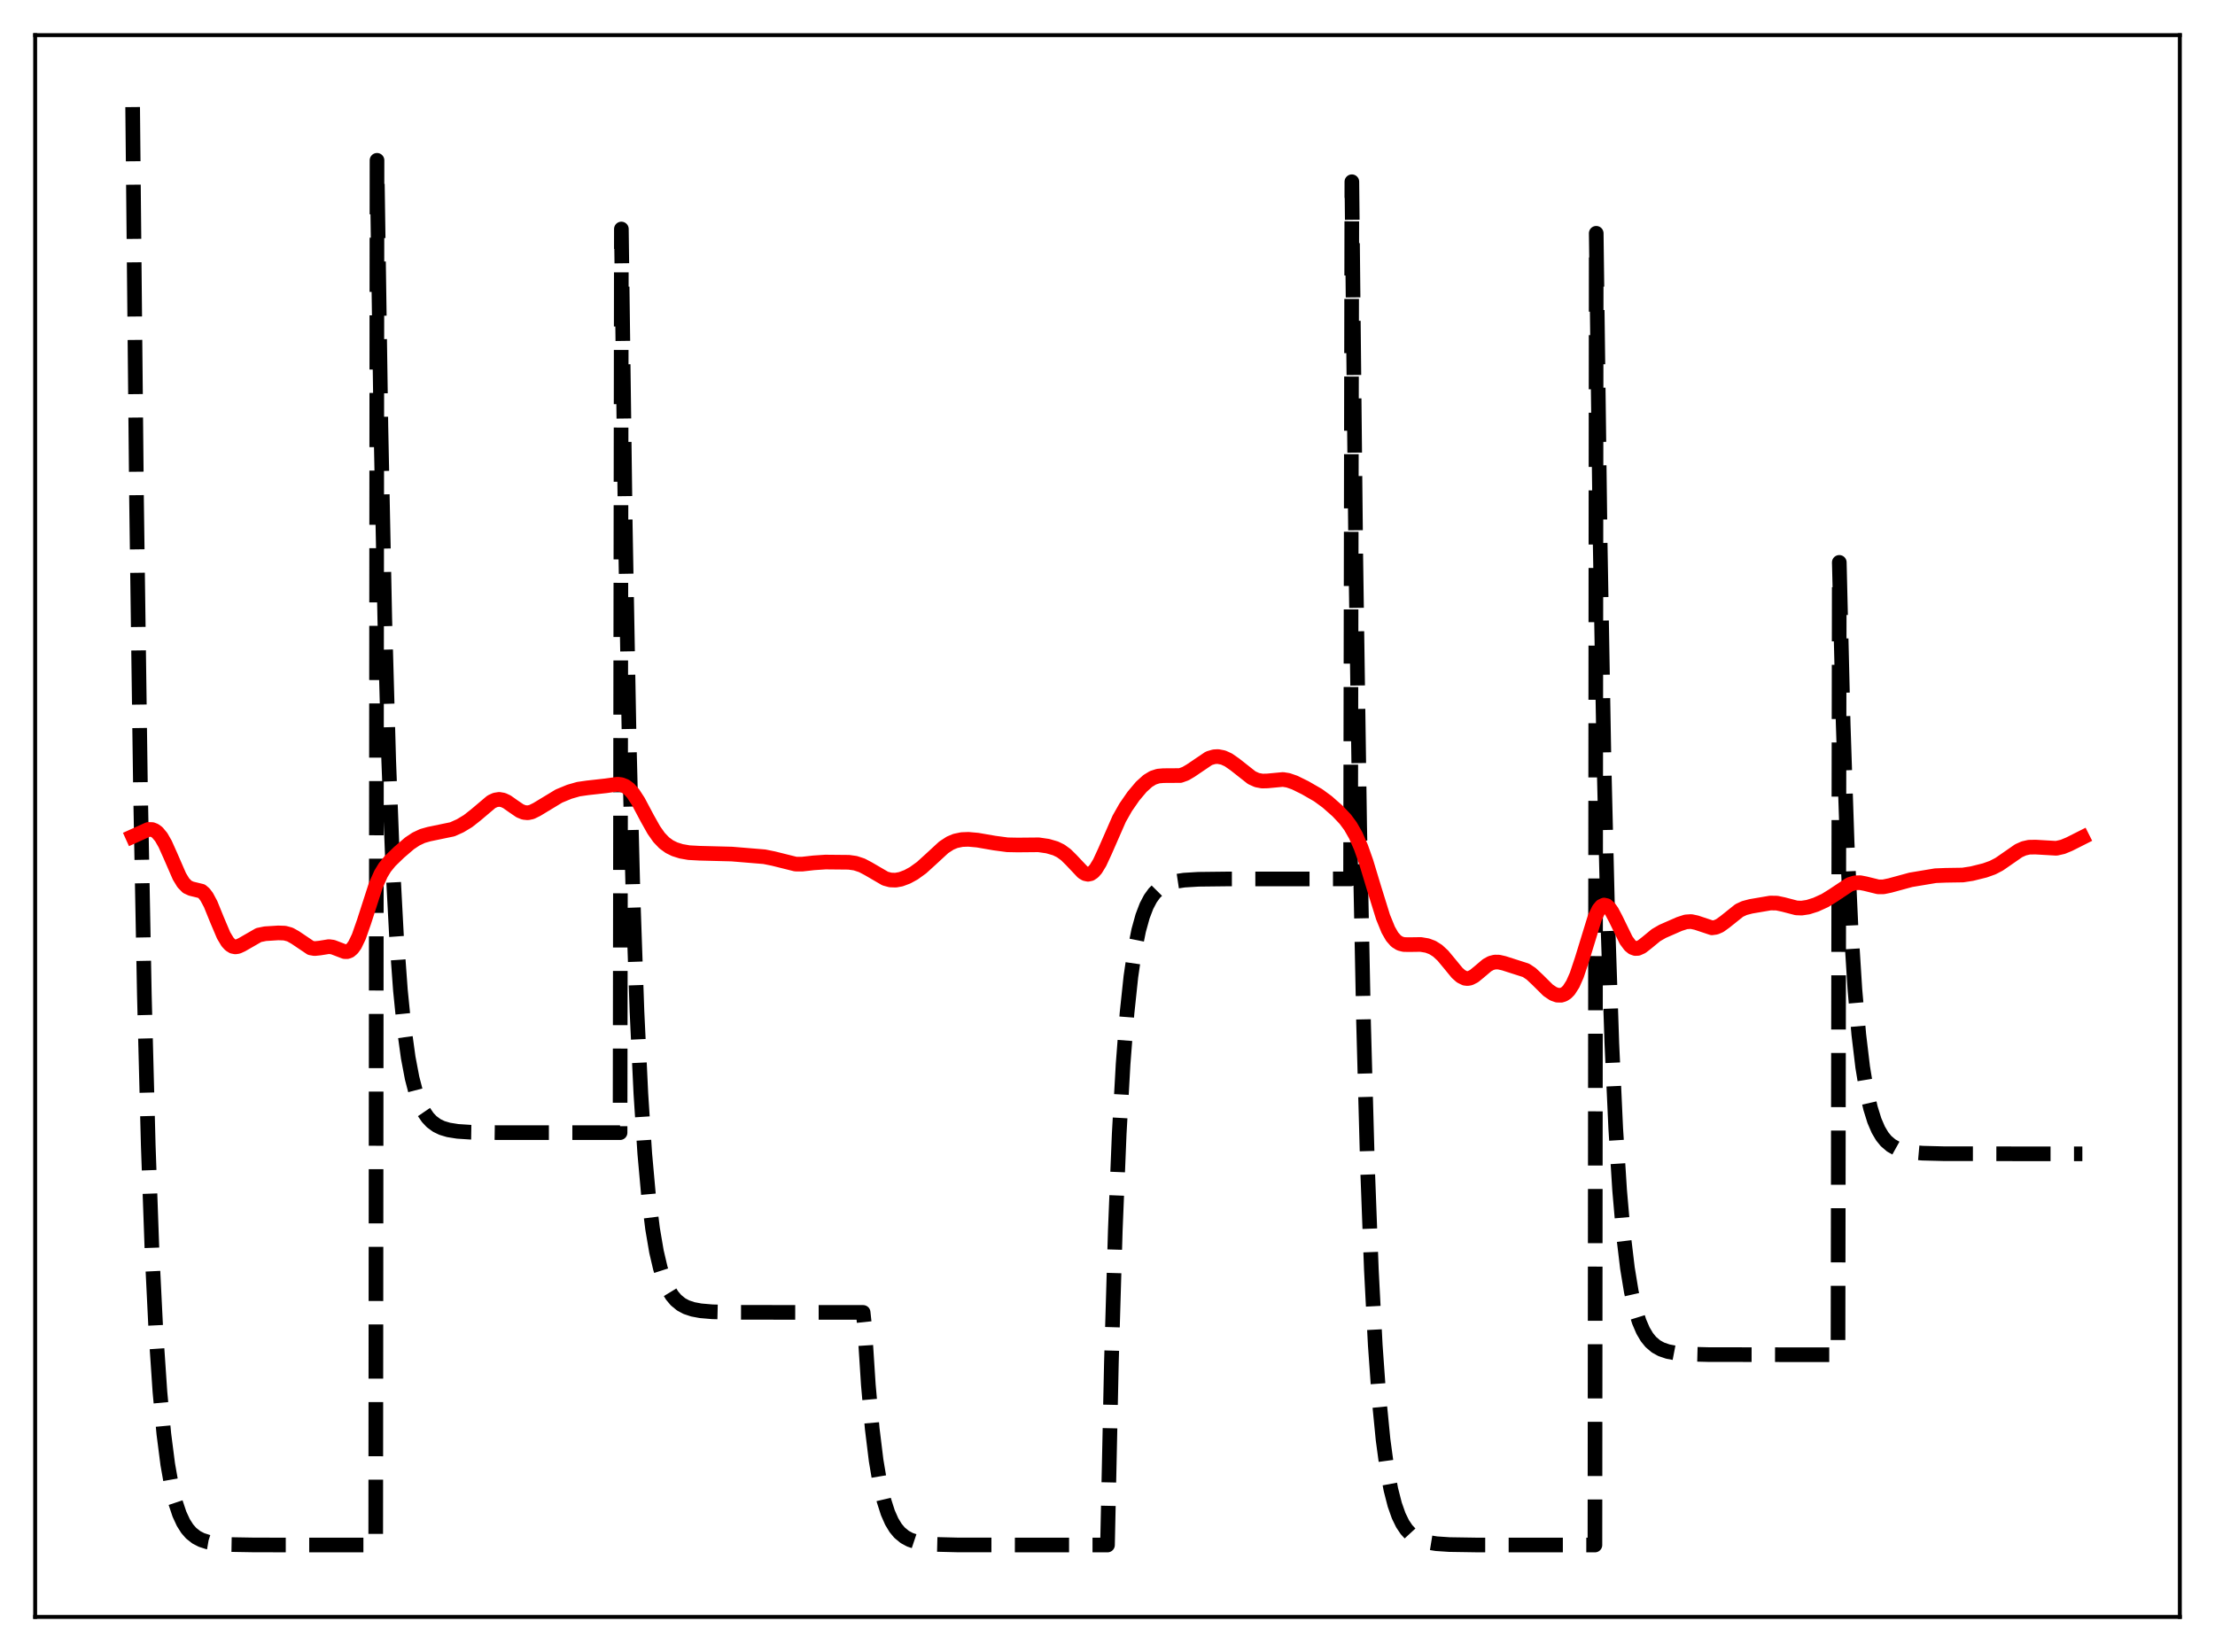 <?xml version="1.0" encoding="utf-8" standalone="no"?>
<!DOCTYPE svg PUBLIC "-//W3C//DTD SVG 1.1//EN"
  "http://www.w3.org/Graphics/SVG/1.1/DTD/svg11.dtd">
<svg xmlns:xlink="http://www.w3.org/1999/xlink" width="453.6pt" height="338.4pt" viewBox="0 0 453.6 338.4" xmlns="http://www.w3.org/2000/svg" version="1.1">
 <defs>
  <style type="text/css">*{stroke-linejoin: round; stroke-linecap: butt}</style>
 </defs>
 <g id="figure_1">
  <g id="patch_1">
   <path d="M 0 338.4 
L 453.6 338.4 
L 453.6 0 
L 0 0 
z
" style="fill: #ffffff"/>
  </g>
  <g id="axes_1">
   <g id="patch_2">
    <path d="M 7.2 331.2 
L 446.4 331.2 
L 446.4 7.2 
L 7.2 7.2 
z
" style="fill: #ffffff"/>
   </g>
   <g id="matplotlib.axis_1"/>
   <g id="matplotlib.axis_2"/>
   <g id="line2d_1">
    <path d="M 27.164 21.933 
L 27.962 102.589 
L 28.761 161.161 
L 29.559 203.693 
L 30.358 234.578 
L 31.156 257.005 
L 31.955 273.29 
L 32.753 285.116 
L 33.552 293.703 
L 34.351 299.938 
L 35.149 304.466 
L 35.948 307.754 
L 36.746 310.142 
L 37.545 311.876 
L 38.343 313.135 
L 39.142 314.049 
L 40.207 314.891 
L 41.271 315.44 
L 42.602 315.867 
L 44.465 316.186 
L 47.127 316.374 
L 52.185 316.46 
L 76.94 316.473 
L 77.206 32.838 
L 78.004 87.381 
L 78.803 126.987 
L 79.601 155.747 
L 80.4 176.631 
L 81.199 191.796 
L 81.997 202.808 
L 82.796 210.804 
L 83.594 216.611 
L 84.393 220.827 
L 85.191 223.889 
L 85.99 226.112 
L 86.788 227.727 
L 87.587 228.899 
L 88.385 229.75 
L 89.45 230.534 
L 90.515 231.046 
L 91.846 231.443 
L 93.709 231.74 
L 96.371 231.915 
L 101.695 231.997 
L 126.982 232.007 
L 127.248 46.908 
L 128.047 107.679 
L 128.845 151.81 
L 129.644 183.855 
L 130.442 207.124 
L 131.241 224.021 
L 132.039 236.291 
L 132.838 245.201 
L 133.636 251.67 
L 134.435 256.368 
L 135.233 259.78 
L 136.032 262.257 
L 136.831 264.056 
L 137.629 265.362 
L 138.428 266.311 
L 139.492 267.184 
L 140.557 267.754 
L 141.888 268.197 
L 143.485 268.494 
L 145.881 268.699 
L 150.14 268.803 
L 165.312 268.826 
L 176.758 268.826 
L 177.024 271.3 
L 177.823 283.671 
L 178.621 292.654 
L 179.42 299.176 
L 180.218 303.913 
L 181.017 307.353 
L 181.815 309.85 
L 182.614 311.664 
L 183.412 312.981 
L 184.211 313.937 
L 185.276 314.818 
L 186.34 315.393 
L 187.671 315.839 
L 189.268 316.139 
L 191.664 316.345 
L 195.923 316.45 
L 211.095 316.473 
L 226.8 316.473 
L 227.599 279.108 
L 228.397 251.975 
L 229.196 232.272 
L 229.994 217.965 
L 230.793 207.576 
L 231.591 200.033 
L 232.39 194.554 
L 233.188 190.577 
L 233.987 187.688 
L 234.785 185.591 
L 235.584 184.068 
L 236.383 182.962 
L 237.181 182.158 
L 238.246 181.419 
L 239.311 180.936 
L 240.641 180.561 
L 242.505 180.281 
L 245.433 180.107 
L 251.555 180.036 
L 276.576 180.029 
L 276.842 37.224 
L 277.641 113.697 
L 278.439 169.228 
L 279.238 209.551 
L 280.036 238.831 
L 280.835 260.093 
L 281.633 275.533 
L 282.432 286.745 
L 283.231 294.886 
L 284.029 300.797 
L 284.828 305.09 
L 285.626 308.207 
L 286.425 310.471 
L 287.223 312.114 
L 288.022 313.308 
L 288.82 314.175 
L 289.885 314.973 
L 290.95 315.494 
L 292.281 315.898 
L 294.144 316.201 
L 296.806 316.379 
L 302.129 316.462 
L 326.618 316.473 
L 326.884 47.784 
L 327.683 110.688 
L 328.481 156.367 
L 329.28 189.536 
L 330.079 213.622 
L 330.877 231.112 
L 331.676 243.813 
L 332.474 253.035 
L 333.273 259.731 
L 334.071 264.594 
L 334.87 268.125 
L 335.668 270.69 
L 336.467 272.552 
L 337.265 273.904 
L 338.064 274.885 
L 339.129 275.79 
L 340.193 276.38 
L 341.524 276.838 
L 343.121 277.146 
L 345.517 277.357 
L 349.776 277.465 
L 364.682 277.489 
L 376.394 277.489 
L 376.66 115.194 
L 377.459 148.37 
L 378.257 172.46 
L 379.056 189.954 
L 379.855 202.656 
L 380.653 211.881 
L 381.452 218.578 
L 382.25 223.442 
L 383.049 226.974 
L 383.847 229.539 
L 384.646 231.401 
L 385.444 232.753 
L 386.243 233.735 
L 387.308 234.64 
L 388.372 235.23 
L 389.703 235.688 
L 391.3 235.996 
L 393.696 236.208 
L 397.955 236.315 
L 412.861 236.339 
L 426.436 236.339 
L 426.436 236.339 
" clip-path="url(#pb73e186e66)" style="fill: none; stroke-dasharray: 11.1,4.8; stroke-dashoffset: 0; stroke: #000000; stroke-width: 3"/>
   </g>
   <g id="line2d_2">
    <path d="M 27.164 171.339 
L 30.358 169.896 
L 31.156 169.916 
L 31.689 170.123 
L 32.221 170.513 
L 33.02 171.471 
L 33.818 172.866 
L 34.883 175.244 
L 36.746 179.524 
L 37.545 180.836 
L 38.343 181.652 
L 39.142 182.022 
L 41.271 182.541 
L 41.804 183 
L 42.336 183.7 
L 43.135 185.196 
L 44.465 188.467 
L 45.796 191.605 
L 46.595 192.937 
L 47.127 193.516 
L 47.66 193.848 
L 48.192 193.956 
L 48.724 193.878 
L 49.523 193.516 
L 52.983 191.528 
L 54.314 191.256 
L 56.976 191.09 
L 58.307 191.136 
L 59.372 191.422 
L 60.436 192.014 
L 63.631 194.165 
L 64.429 194.304 
L 65.494 194.195 
L 67.357 193.896 
L 68.156 194.002 
L 69.22 194.408 
L 70.551 194.92 
L 71.084 194.932 
L 71.616 194.735 
L 72.148 194.28 
L 72.681 193.535 
L 73.479 191.872 
L 74.544 188.831 
L 76.94 181.401 
L 78.004 179.009 
L 78.803 177.691 
L 79.868 176.381 
L 81.731 174.578 
L 83.86 172.751 
L 85.191 171.862 
L 86.522 171.237 
L 87.853 170.86 
L 92.644 169.866 
L 94.241 169.148 
L 95.839 168.185 
L 97.436 166.928 
L 100.63 164.23 
L 101.428 163.861 
L 102.227 163.735 
L 103.025 163.871 
L 103.824 164.243 
L 105.155 165.184 
L 106.486 166.088 
L 107.284 166.409 
L 108.083 166.488 
L 108.881 166.321 
L 109.946 165.796 
L 114.471 163.058 
L 116.601 162.179 
L 118.464 161.643 
L 120.327 161.376 
L 124.054 160.962 
L 126.449 160.63 
L 127.248 160.723 
L 128.047 161.037 
L 128.845 161.628 
L 129.644 162.525 
L 130.708 164.156 
L 132.572 167.665 
L 133.903 170.032 
L 134.967 171.543 
L 136.032 172.658 
L 137.097 173.43 
L 138.161 173.952 
L 139.492 174.373 
L 141.089 174.652 
L 143.219 174.769 
L 149.873 174.94 
L 156.528 175.489 
L 158.391 175.866 
L 162.916 176.994 
L 164.247 177.006 
L 166.643 176.738 
L 169.039 176.578 
L 173.83 176.624 
L 175.161 176.812 
L 176.492 177.248 
L 177.823 177.949 
L 181.283 179.963 
L 182.348 180.249 
L 183.412 180.286 
L 184.477 180.094 
L 185.808 179.595 
L 187.139 178.867 
L 188.736 177.712 
L 190.599 176.015 
L 193.261 173.561 
L 194.592 172.694 
L 195.657 172.25 
L 196.988 171.972 
L 198.319 171.923 
L 200.182 172.089 
L 203.642 172.688 
L 206.304 173.043 
L 208.433 173.084 
L 212.692 173.045 
L 214.556 173.314 
L 216.153 173.779 
L 217.217 174.298 
L 218.282 175.073 
L 219.347 176.125 
L 221.743 178.658 
L 222.275 178.967 
L 222.807 179.081 
L 223.34 178.968 
L 223.872 178.611 
L 224.404 178.011 
L 225.203 176.7 
L 226.268 174.397 
L 229.196 167.711 
L 230.527 165.362 
L 232.124 163.06 
L 233.721 161.164 
L 235.052 159.959 
L 236.116 159.314 
L 237.181 158.97 
L 238.246 158.878 
L 241.706 158.856 
L 242.771 158.474 
L 243.836 157.848 
L 247.562 155.326 
L 248.627 155.009 
L 249.425 154.966 
L 250.49 155.171 
L 251.555 155.655 
L 252.886 156.581 
L 256.346 159.307 
L 257.411 159.785 
L 258.476 159.987 
L 259.54 159.961 
L 262.735 159.663 
L 263.799 159.836 
L 265.13 160.298 
L 267.26 161.347 
L 269.921 162.88 
L 271.785 164.242 
L 273.914 166.123 
L 275.511 167.817 
L 276.576 169.259 
L 277.641 171.13 
L 278.705 173.558 
L 279.77 176.57 
L 281.367 181.86 
L 283.231 187.857 
L 284.295 190.466 
L 285.094 191.857 
L 285.892 192.766 
L 286.691 193.266 
L 287.489 193.471 
L 288.554 193.493 
L 290.95 193.459 
L 292.281 193.686 
L 293.345 194.084 
L 294.41 194.753 
L 295.475 195.74 
L 296.806 197.34 
L 298.403 199.283 
L 299.201 199.988 
L 300 200.38 
L 300.532 200.442 
L 301.065 200.346 
L 301.863 199.939 
L 302.928 199.069 
L 304.525 197.714 
L 305.324 197.27 
L 306.122 197.06 
L 306.921 197.069 
L 307.985 197.311 
L 312.511 198.762 
L 313.575 199.474 
L 314.906 200.729 
L 317.036 202.842 
L 318.1 203.557 
L 318.899 203.842 
L 319.697 203.861 
L 320.23 203.694 
L 320.762 203.354 
L 321.295 202.811 
L 322.093 201.563 
L 322.892 199.758 
L 323.956 196.574 
L 326.618 187.906 
L 327.417 186.275 
L 327.949 185.638 
L 328.481 185.383 
L 329.014 185.503 
L 329.546 185.964 
L 330.079 186.713 
L 330.877 188.225 
L 333.007 192.587 
L 333.805 193.659 
L 334.337 194.088 
L 334.87 194.285 
L 335.402 194.267 
L 336.201 193.915 
L 337.265 193.081 
L 339.129 191.549 
L 340.46 190.778 
L 343.92 189.263 
L 345.251 188.833 
L 346.316 188.762 
L 347.38 188.989 
L 350.575 190.053 
L 351.373 189.945 
L 352.172 189.598 
L 353.236 188.836 
L 356.164 186.494 
L 357.229 185.999 
L 358.56 185.649 
L 362.553 184.969 
L 363.884 184.992 
L 365.215 185.274 
L 367.876 185.968 
L 368.941 186.01 
L 370.272 185.81 
L 371.869 185.303 
L 373.732 184.453 
L 375.329 183.466 
L 378.79 181.161 
L 379.855 180.833 
L 380.919 180.8 
L 381.984 181.006 
L 384.646 181.661 
L 385.711 181.653 
L 387.041 181.378 
L 391.3 180.218 
L 396.358 179.374 
L 398.487 179.29 
L 401.948 179.235 
L 403.811 178.947 
L 406.473 178.286 
L 408.07 177.714 
L 409.401 177.021 
L 410.998 175.918 
L 413.393 174.256 
L 414.458 173.78 
L 415.523 173.538 
L 416.854 173.513 
L 421.113 173.759 
L 422.444 173.455 
L 423.775 172.902 
L 426.436 171.561 
L 426.436 171.561 
" clip-path="url(#pb73e186e66)" style="fill: none; stroke: #ff0000; stroke-width: 3; stroke-linecap: square"/>
   </g>
   <g id="patch_3">
    <path d="M 7.2 331.2 
L 7.2 7.2 
" style="fill: none; stroke: #000000; stroke-width: 0.8; stroke-linejoin: miter; stroke-linecap: square"/>
   </g>
   <g id="patch_4">
    <path d="M 446.4 331.2 
L 446.4 7.2 
" style="fill: none; stroke: #000000; stroke-width: 0.8; stroke-linejoin: miter; stroke-linecap: square"/>
   </g>
   <g id="patch_5">
    <path d="M 7.2 331.2 
L 446.4 331.2 
" style="fill: none; stroke: #000000; stroke-width: 0.8; stroke-linejoin: miter; stroke-linecap: square"/>
   </g>
   <g id="patch_6">
    <path d="M 7.2 7.2 
L 446.4 7.2 
" style="fill: none; stroke: #000000; stroke-width: 0.8; stroke-linejoin: miter; stroke-linecap: square"/>
   </g>
  </g>
 </g>
 <defs>
  <clipPath id="pb73e186e66">
   <rect x="7.2" y="7.2" width="439.2" height="324"/>
  </clipPath>
 </defs>
</svg>
